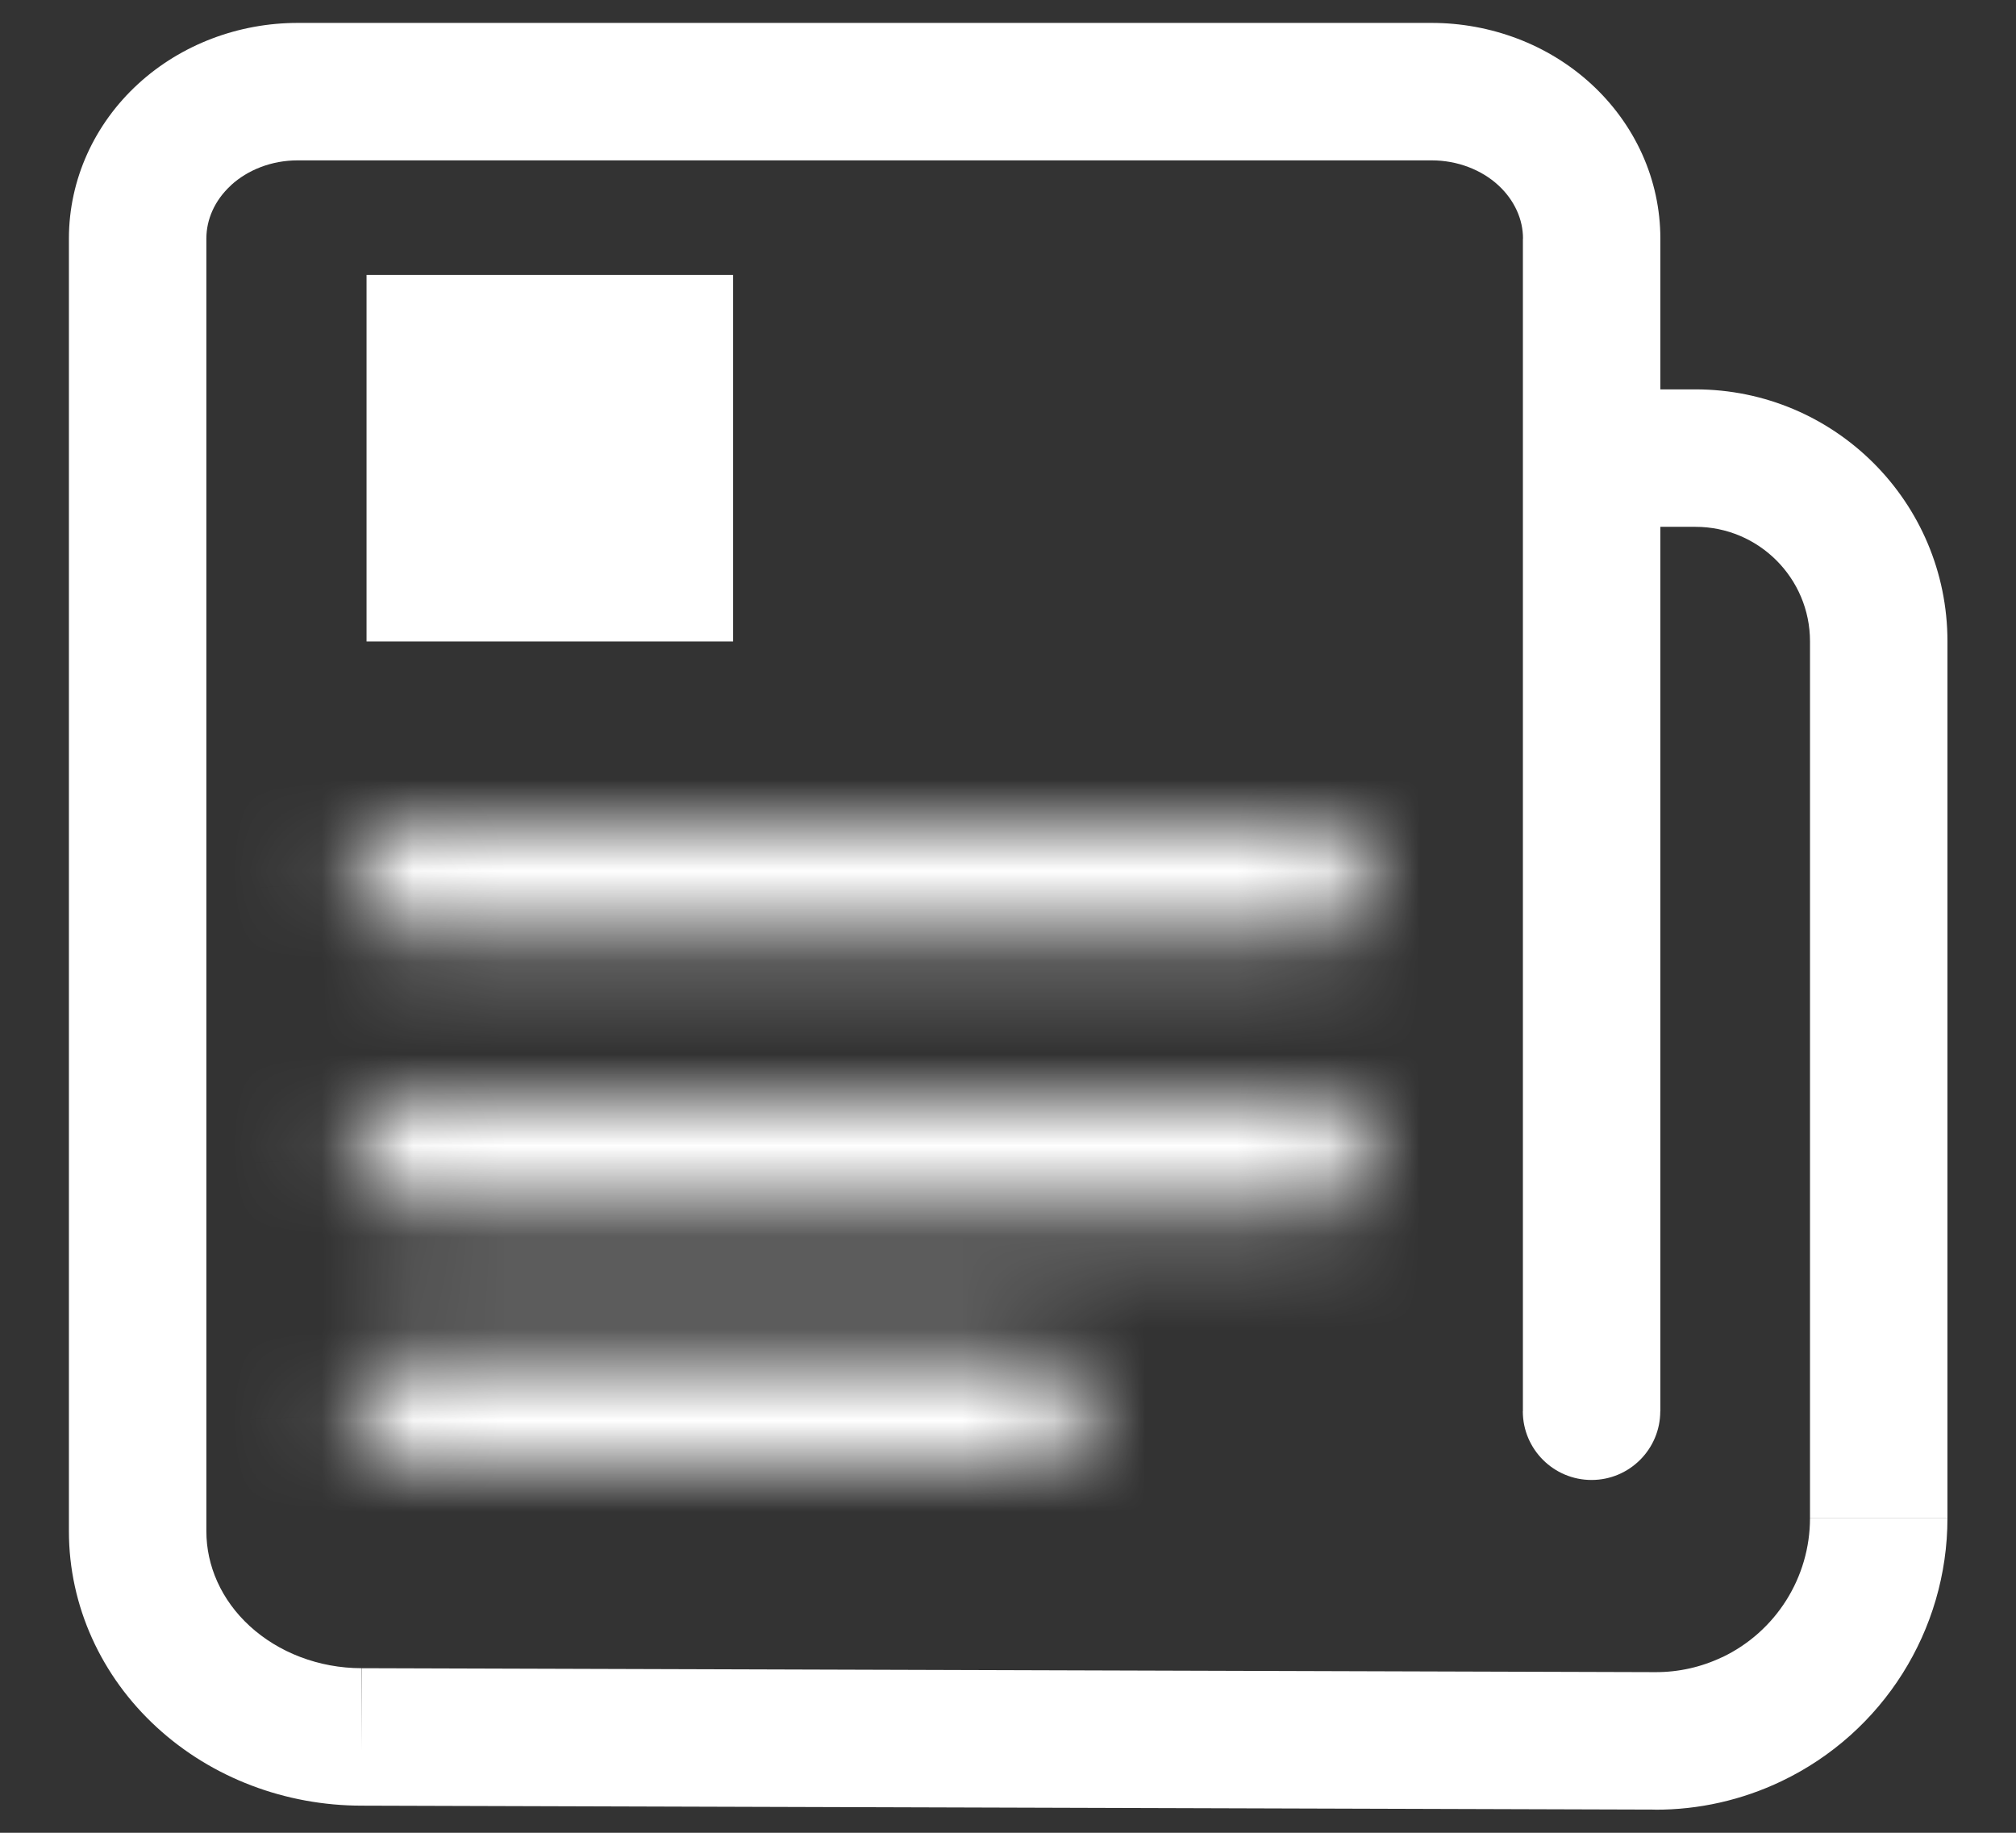 <svg fill="none" height="20" viewBox="0 0 22 20" width="22" xmlns="http://www.w3.org/2000/svg" xmlns:xlink="http://www.w3.org/1999/xlink"><rect x="0" y="0" width="22" height="20" fill="#333333" stroke="none"/><mask id="a" fill="#fff"><path d="m4.5 16h6.753c.087 0 .173-.017.253-.049.08-.032.152-.079.212-.138.06-.059.107-.128.137-.204s.044-.157.04-.238c-.017-.323-.314-.571-.66-.571h-6.753c-.087 0-.173.017-.253.049s-.152.079-.212.138-.107.128-.137.204c-.03.076-.044.157-.04.238.017.323.314.571.66.571z" fill="#fff"/><path d="m4.5 13.2h9.857c.087 0 .173-.017.253-.049s.152-.079.212-.138c.06-.059.107-.128.137-.204.03-.076.044-.157.04-.238-.017-.323-.314-.571-.66-.571h-9.857c-.087 0-.173.017-.253.049s-.152.079-.212.138-.107.128-.137.204c-.03.076-.044.157-.04.238.017.323.314.571.66.571z" fill="#fff"/><path d="m4.5 10.2h9.857c.087 0 .173-.017.253-.049s.152-.079.212-.138c.06-.059.107-.128.137-.204.03-.076.044-.157.04-.238-.017-.323-.314-.571-.66-.571h-9.857c-.087 0-.173.017-.253.048s-.152.079-.212.138-.107.128-.137.204c-.03.076-.044.157-.04.238.017.323.314.571.66.571z" fill="#fff"/></mask><path d="m16.618 15.4c0 .414.336.75.75.75s.75-.336.75-.75zm-14.607-13.93.507.553zm.205 16.828.507-.552zm1.729.657.002-.75h-.002zm14.116.043.002-.75zm1.056-.237.323.677zm-.998-3.361v-12.797h-1.5v12.797zm0-12.797c0-.318-.068-.632-.199-.922l-1.367.617c.045.099.067.202.067.305zm-.199-.922c-.131-.29-.321-.549-.555-.764l-1.014 1.105c.09.083.157.177.202.276zm-.555-.764c-.234-.215-.509-.383-.807-.496l-.533 1.402c.126.048.236.116.326.199zm-.807-.496c-.298-.113-.616-.171-.935-.171v1.5c.139 0 .276.025.402.073zm-.935-.171h-12.375v1.5h12.375zm-12.375 0c-.642 0-1.27.234-1.742.667l1.014 1.105c.183-.168.444-.272.728-.272zm-1.742.667c-.474.435-.754 1.04-.754 1.686h1.5c0-.205.088-.415.269-.581zm-.754 1.686v14.107h1.5v-14.107zm0 14.107c0 .816.354 1.584.959 2.139l1.014-1.105c-.312-.286-.473-.66-.473-1.034zm.959 2.139c.603.554 1.408.855 2.236.855v-1.5c-.469 0-.908-.172-1.222-.46zm2.234.855 14.116.043.005-1.5-14.116-.043zm17.307-3.139v-9.566h-1.5v9.566zm-2.75-12.316h-1v1.5h1zm2.75 2.75c0-1.519-1.231-2.75-2.75-2.75v1.5c.69 0 1.25.56 1.25 1.25zm-1.811 12.438c1.106-.528 1.811-1.645 1.811-2.871h-1.5c0 .648-.372 1.238-.957 1.518zm-1.381.311c.478.002.95-.105 1.381-.311l-.646-1.354c-.228.109-.477.165-.73.164z" fill="#fff"/><path d="m11.253 16v1.5h0zm-7.413-.571-1.498.077 0.0.003zm.04-.238 1.393.556zm.137-.204 1.05 1.072zm.465-.186v-1.5h-0zm7.413.571 1.498-.077-0-.003zm-.04.238-1.393-.556zm2.502-2.409v1.5h0zm-10.517-.571-1.498.077 0.0.003zm.04-.238 1.393.556zm.137-.204 1.05 1.072zm.465-.186v-1.5h-0zm10.517.571 1.498-.077-0-.003zm-.642-2.371v1.5h0zm-10.517-.571-1.498.077 0.0.003zm.04-.238 1.393.556zm.137-.204 1.05 1.072zm.465-.186v-1.5h-0zm10.517.571 1.498-.077-0-.003zm-.177.443 1.05 1.072zm-3.57 4.486h-6.753v3h6.753zm-6.753 0c.308 0 .805.24.838.849l-2.996.16c.067 1.255 1.158 1.991 2.158 1.991zm.838.852c.007.137-.016.272-.065.395l-2.786-1.112c-.11.275-.16.572-.145.872zm-.065.395c-.049.123-.121.228-.207.311l-2.099-2.143c-.205.201-.371.445-.481.72zm-.207.311c-.085.083-.181.144-.28.184l-1.114-2.786c-.259.104-.5.258-.705.459zm-.28.184c-.099.04-.202.059-.304.059l-0-3c-.276 0-.551.052-.81.156zm-.304.059h6.753v-3h-6.753zm6.753 0c-.308 0-.805-.24-.838-.849l2.996-.16c-.067-1.255-1.158-1.991-2.158-1.991zm-.838-.852c-.007-.137.016-.272.065-.395l2.786 1.112c.11-.275.16-.572.145-.872zm.065-.395c.049-.123.121-.228.207-.311l2.099 2.143c.205-.201.371-.445.48-.72zm.207-.311c.085-.083.181-.144.28-.184l1.114 2.786c.259-.104.5-.258.705-.459zm.28-.184c.099-.04.202-.059.304-.059l0 3c.276 0 .551-.052.81-.156zm3.408-2.859h-9.857v3h9.857zm-9.857 0c.308 0 .805.24.838.849l-2.996.16c.067 1.255 1.158 1.991 2.158 1.991zm.838.852c.007.137-.016.272-.065.395l-2.786-1.112c-.11.275-.16.572-.145.872zm-.065.395c-.049.123-.121.228-.207.311l-2.099-2.143c-.205.201-.371.445-.481.72zm-.207.311c-.085.083-.181.144-.28.184l-1.114-2.786c-.259.104-.5.258-.705.459zm-.28.184c-.099.04-.202.059-.304.059l-0-3c-.276 0-.551.052-.81.156zm-.304.059h9.857v-3h-9.857zm9.857 0c-.308 0-.805-.24-.838-.849l2.996-.16c-.067-1.255-1.158-1.991-2.158-1.991zm-.838-.852c-.007-.137.016-.272.065-.395l2.786 1.112c.11-.275.16-.572.145-.872zm.065-.395c.049-.123.121-.228.206-.311l2.099 2.143c.205-.201.371-.445.481-.72zm.206-.311c.085-.083.181-.144.281-.184l1.114 2.786c.259-.104.5-.258.705-.459zm.281-.184c.099-.04.202-.059.304-.059l0 3c.276 0 .551-.052.81-.156zm.304-3.059h-9.857v3h9.857zm-9.857 0c.308 0 .805.24.838.849l-2.996.16c.067 1.255 1.158 1.991 2.158 1.991zm.838.852c.007.137-.016.272-.065.395l-2.786-1.112c-.11.275-.16.572-.145.872zm-.065.395c-.049.123-.121.228-.207.311l-2.099-2.143c-.205.201-.371.445-.481.72zm-.207.311c-.085.083-.181.144-.28.184l-1.114-2.786c-.259.104-.5.258-.705.459zm-.28.184c-.099.04-.202.059-.304.059l-0-3c-.276 0-.551.052-.81.156zm-.304.059h9.857v-3h-9.857zm9.857 0c-.308 0-.805-.24-.838-.849l2.996-.16c-.067-1.255-1.158-1.991-2.158-1.991zm-.838-.852c-.007-.137.016-.272.065-.395l2.786 1.112c.11-.275.16-.572.145-.872zm.065-.395c.049-.123.121-.228.206-.311l2.099 2.143c.205-.201.371-.445.481-.72zm.206-.311c.085-.083.181-.144.281-.184l1.114 2.786c.259-.104.5-.258.705-.459zm.281-.184c.099-.04.202-.059.304-.059l0 3c.276 0 .551-.052.81-.156z" fill="#fff" mask="url(#a)"/><path d="m5 6v-2h2v2z" stroke="#fff" stroke-width="2"/></svg>